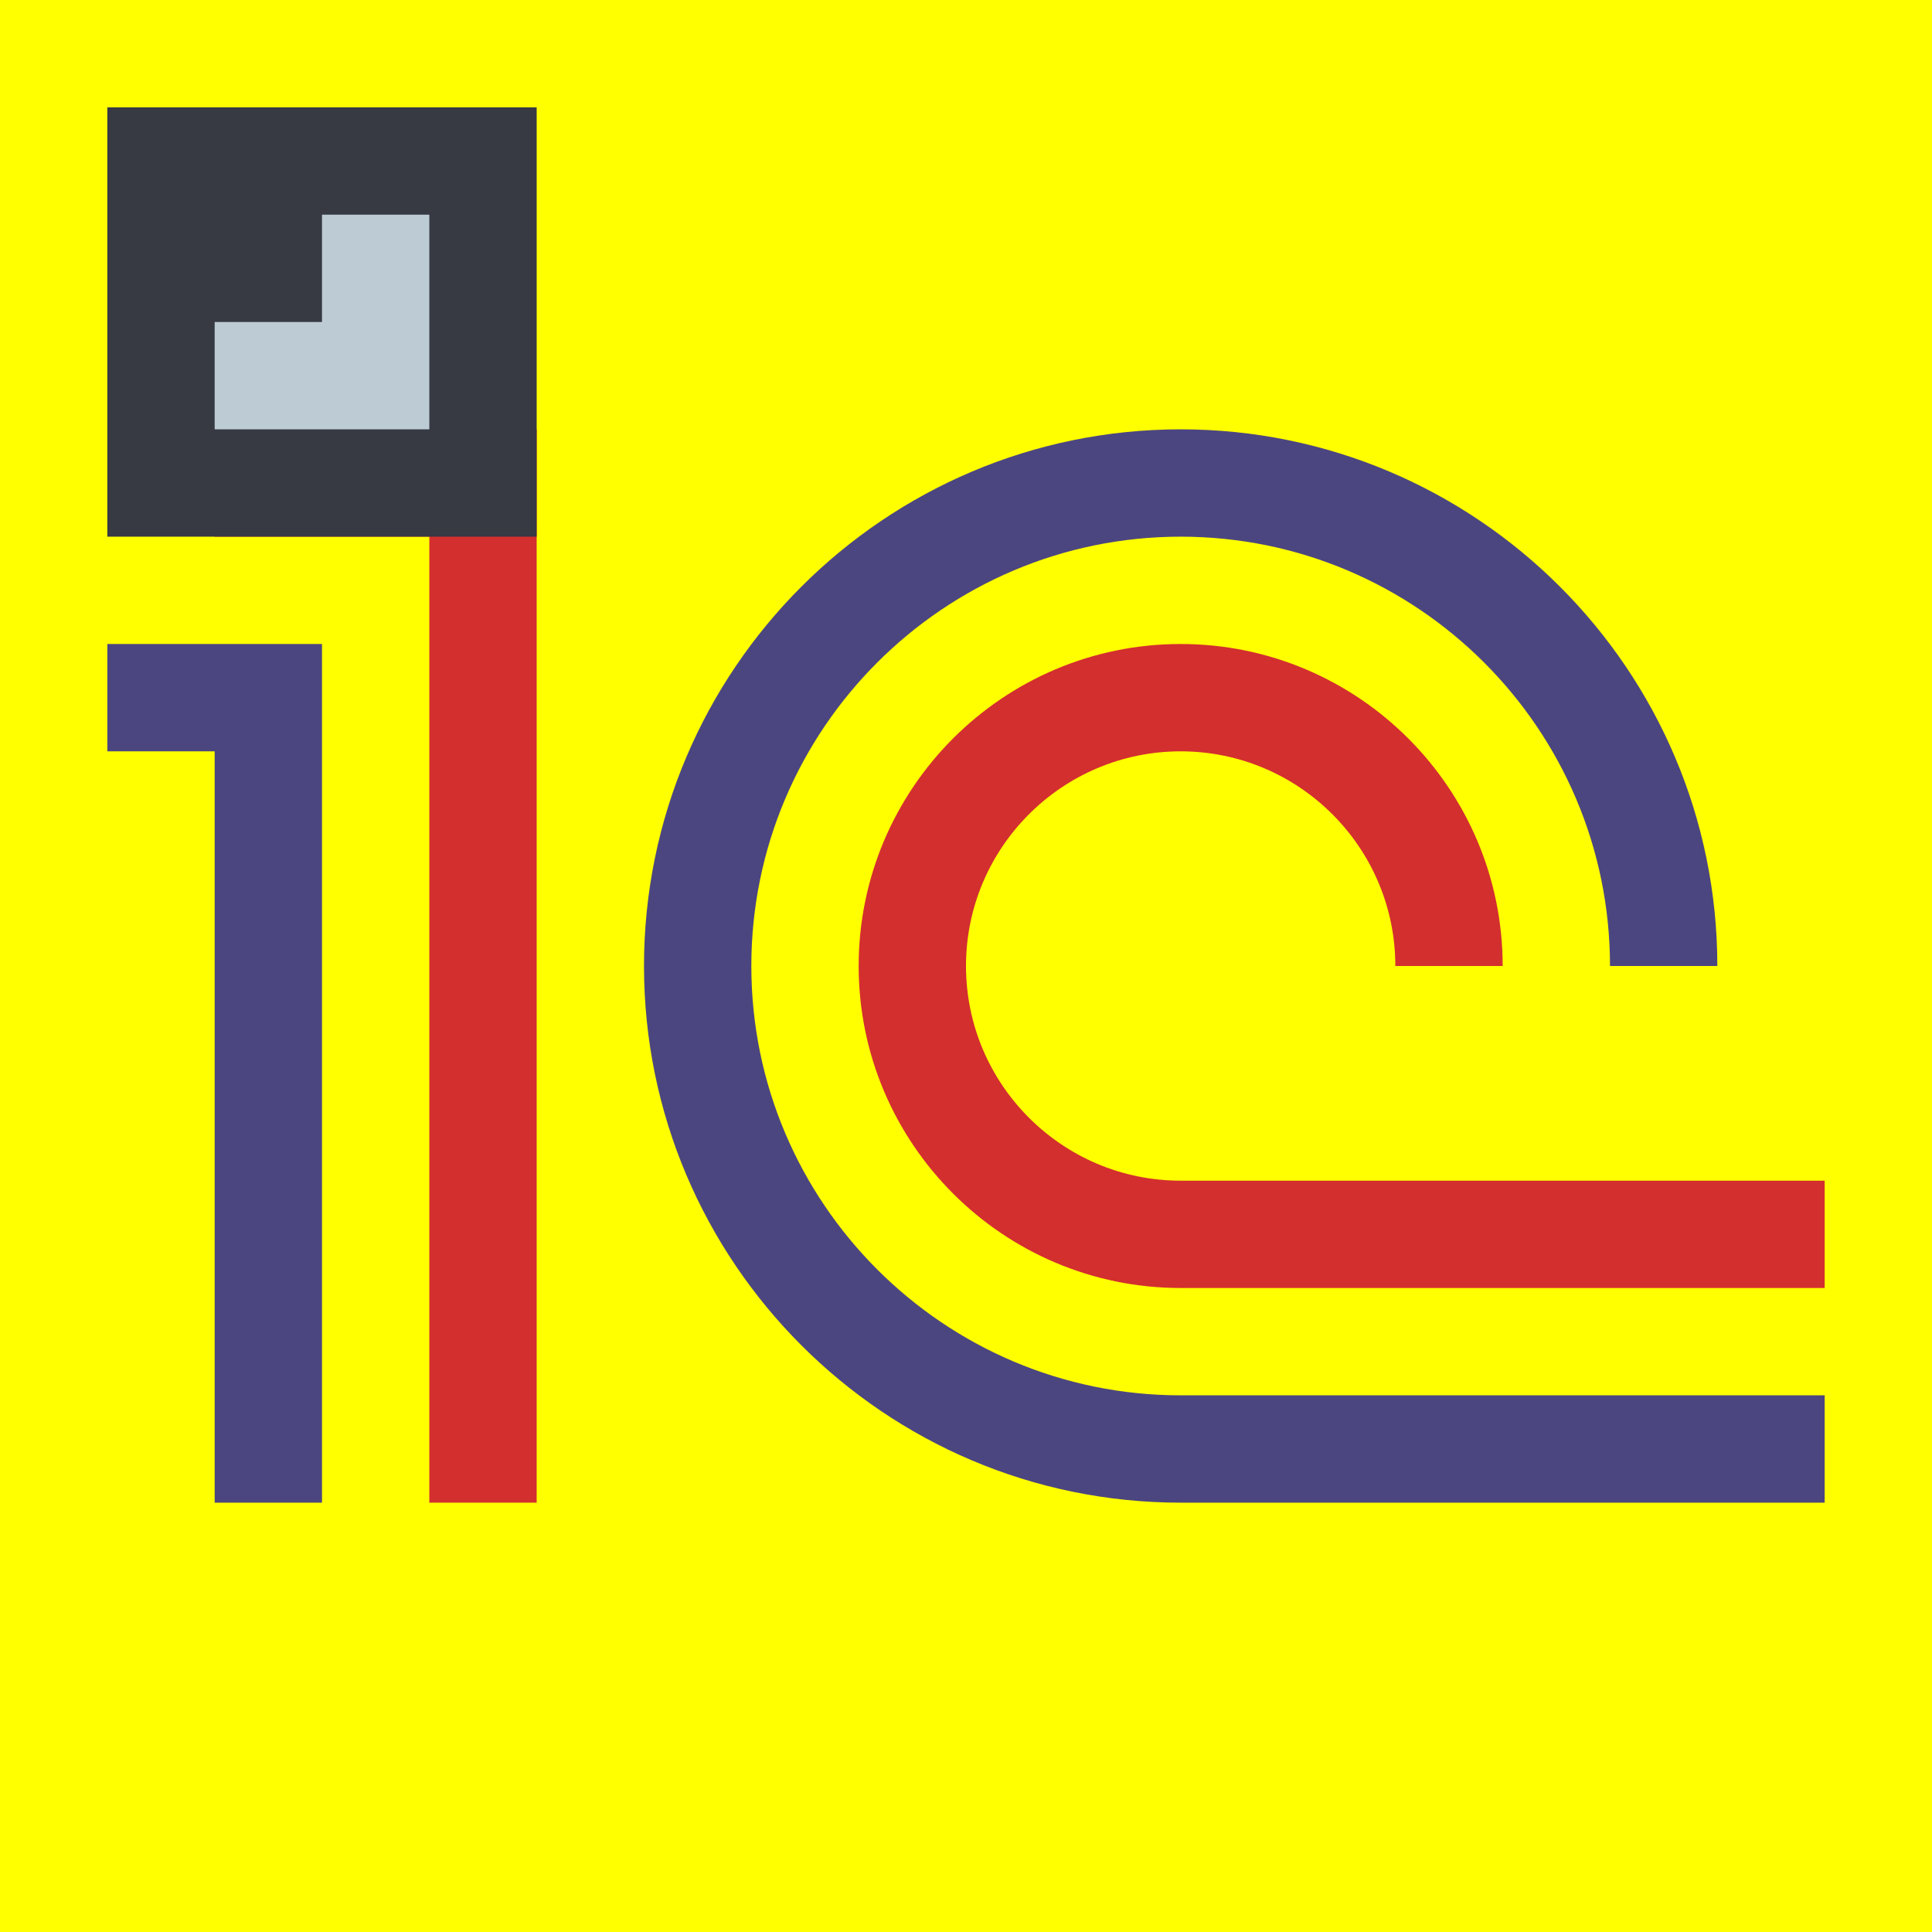 <?xml version="1.0" encoding="utf-8"?>
<svg version="1.1" id="img" xmlns="http://www.w3.org/2000/svg" xmlns:xlink="http://www.w3.org/1999/xlink" x="0px" y="0px"
	 width="18px" height="18px" viewBox="0 0 18 18" style="enable-background:new 0 0 18 18;" xml:space="preserve">
<g id="crm-1cv7-7-export.default">
	<rect style="fill:#FFFF00;" width="18" height="18"/>
	<polygon style="fill:#D32F2F;" points="2,4 2,5 4,5 4,14 5,14 5,4 	"/>
	<polygon style="fill:#4C4680;" points="1,6 1,7 2,7 2,14 3,14 3,6 	"/>
	<path style="fill:#4C4680;" d="M17,14h-6c-2.757,0-5-2.243-5-5s2.243-5,5-5s5,2.243,5,5h-1c0-2.206-1.794-4-4-4S7,6.794,7,9
		s1.794,4,4,4h6V14z"/>
	<path style="fill:#D32F2F;" d="M17,12h-6c-1.654,0-3-1.346-3-3s1.346-3,3-3s3,1.346,3,3h-1c0-1.103-0.897-2-2-2S9,7.897,9,9
		s0.897,2,2,2h6V12z"/>
	<rect x="1" y="1" style="fill:#373943;" width="4" height="4"/>
	<polygon style="fill:#BDCCD4;" points="3,2 3,3 2,3 2,4 3,4 4,4 4,3 4,2 	"/>
</g>
</svg>
